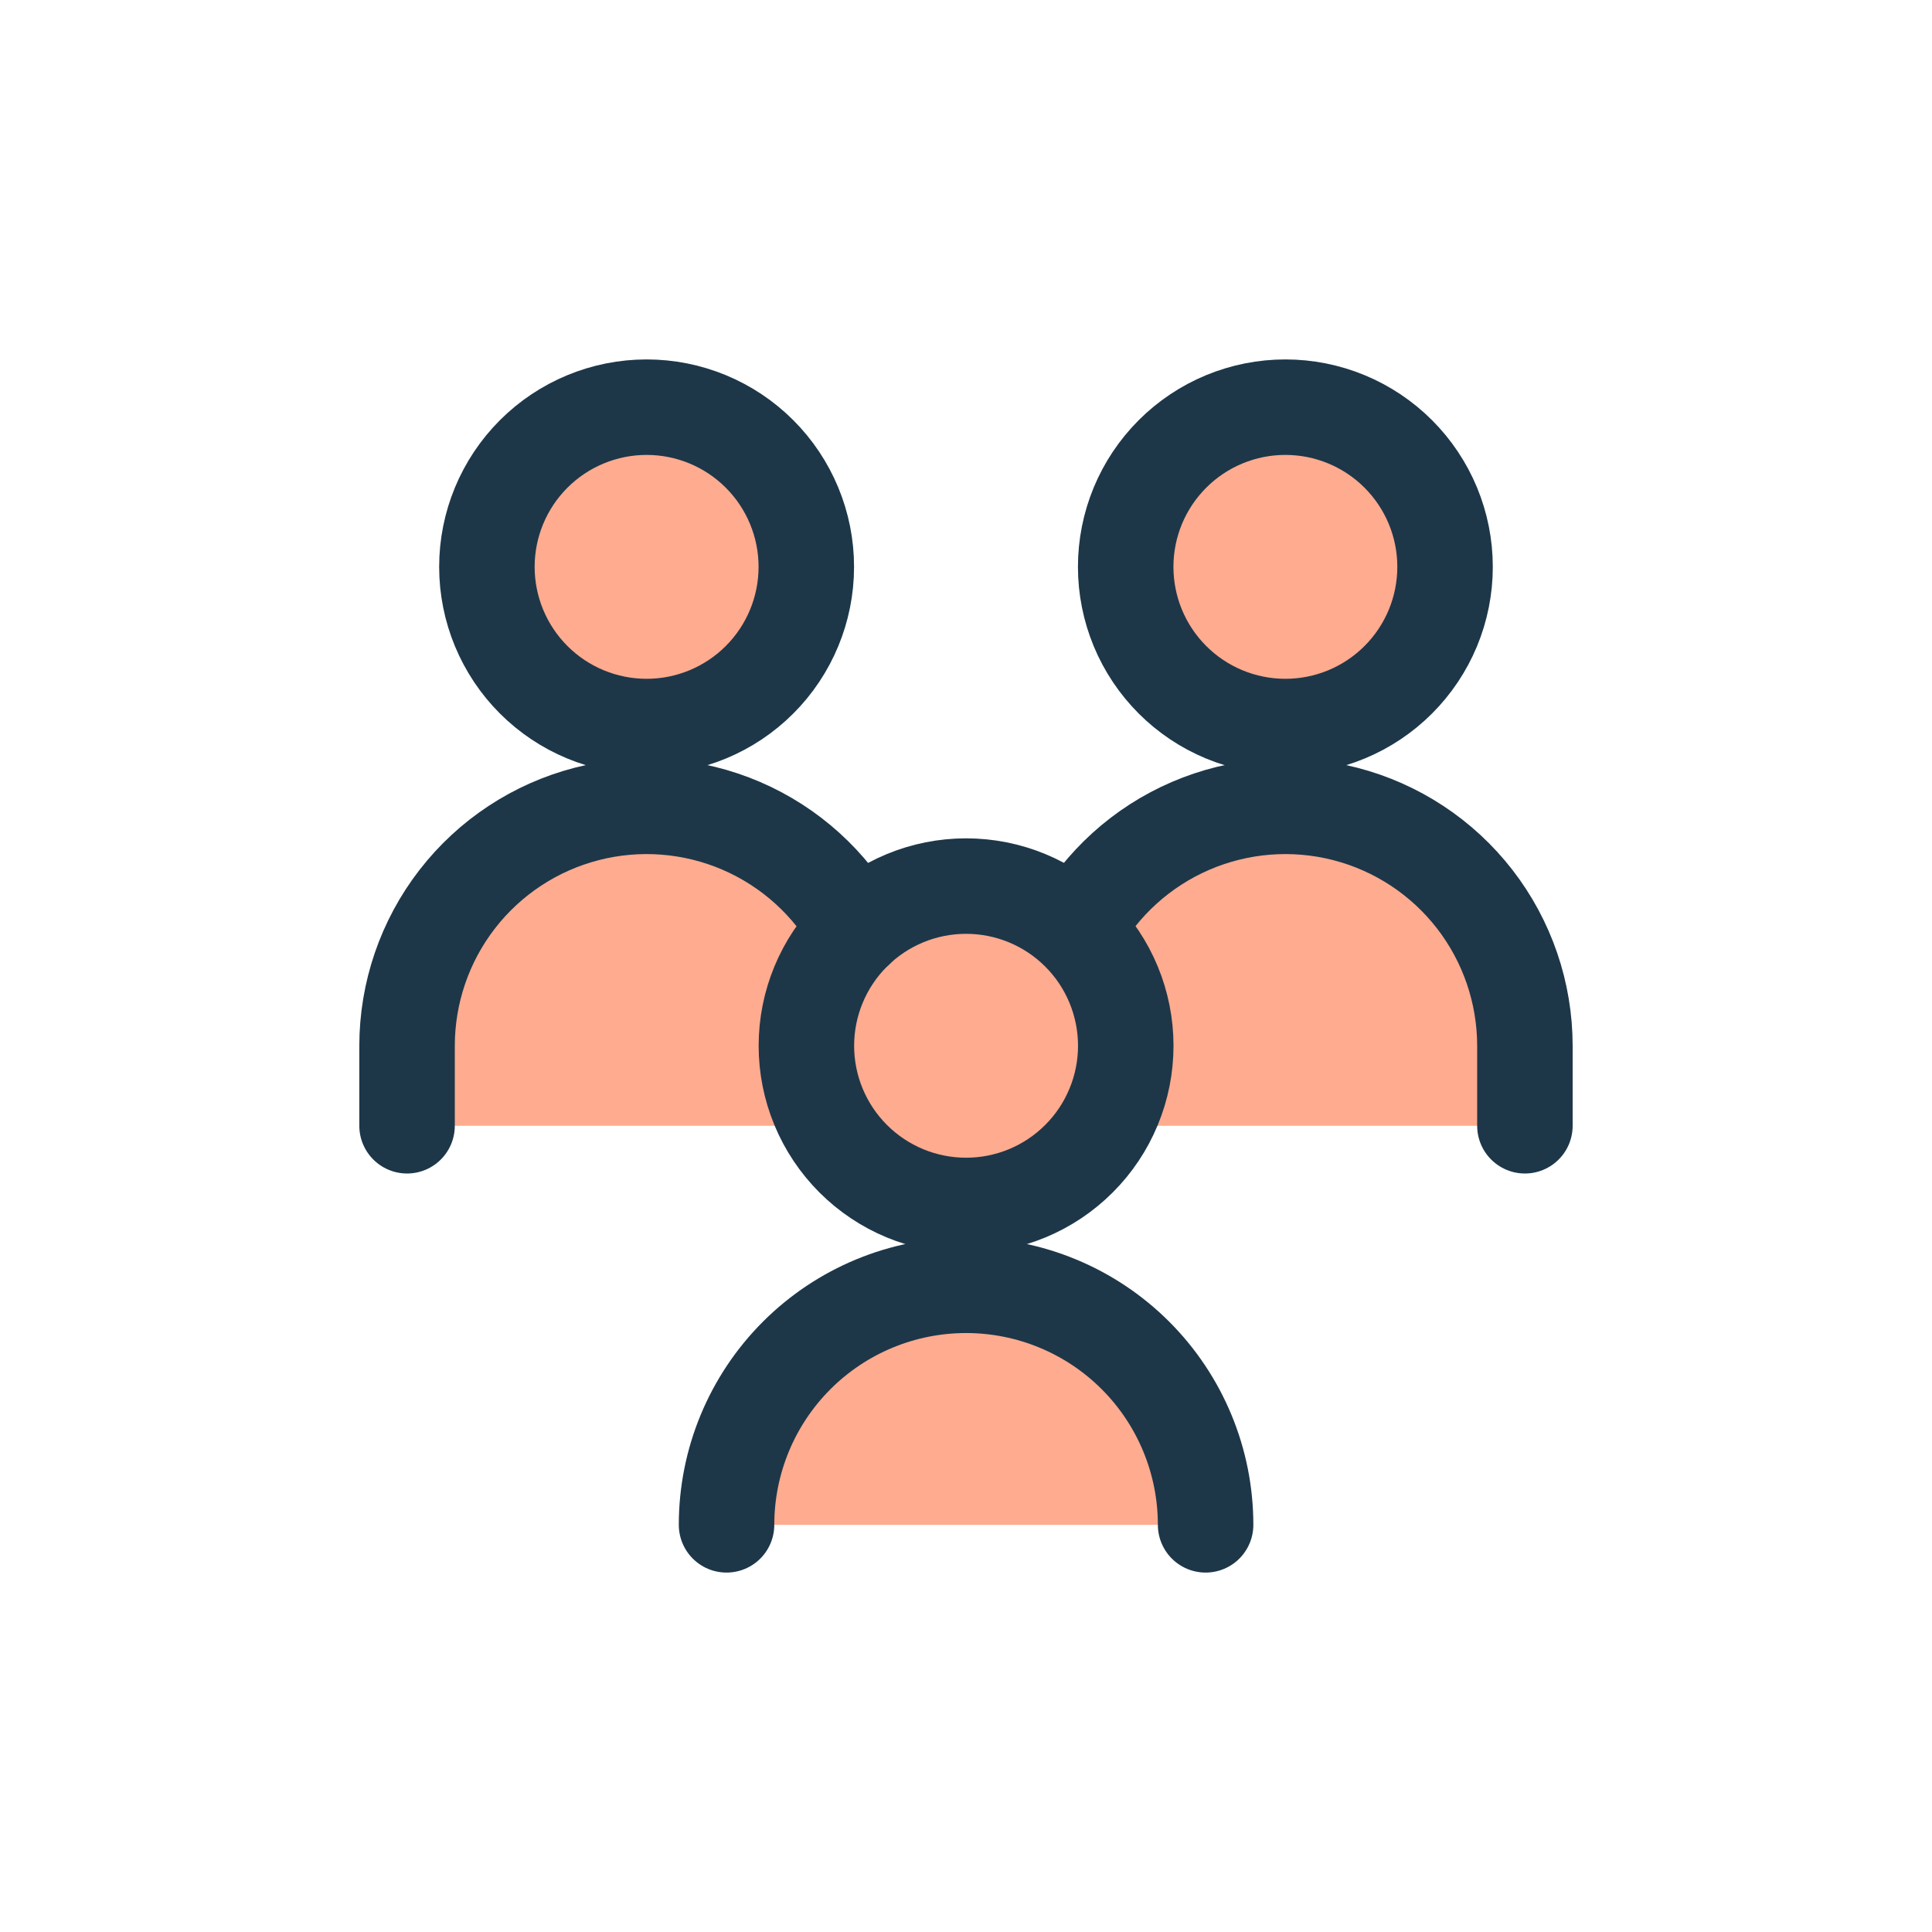 <svg width="52" height="52" viewBox="0 0 52 52" fill="none" xmlns="http://www.w3.org/2000/svg">
<path d="M34.596 21.704C32.886 21.704 31.246 22.384 30.037 23.593C28.828 24.802 28.148 26.442 28.148 28.151V30.3H41.043V28.151C41.043 26.442 40.364 24.802 39.154 23.593C37.945 22.384 36.306 21.704 34.596 21.704Z" fill="#FFAB8F"/>
<path d="M30.298 15.257C30.298 15.821 30.409 16.38 30.625 16.902C30.841 17.423 31.158 17.897 31.557 18.296C31.956 18.695 32.43 19.012 32.951 19.228C33.473 19.444 34.032 19.555 34.596 19.555C35.16 19.555 35.719 19.444 36.241 19.228C36.762 19.012 37.236 18.695 37.635 18.296C38.034 17.897 38.351 17.423 38.567 16.902C38.783 16.38 38.894 15.821 38.894 15.257C38.894 14.693 38.783 14.134 38.567 13.612C38.351 13.091 38.034 12.617 37.635 12.218C37.236 11.819 36.762 11.502 36.241 11.286C35.719 11.07 35.16 10.959 34.596 10.959C34.032 10.959 33.473 11.07 32.951 11.286C32.43 11.502 31.956 11.819 31.557 12.218C31.158 12.617 30.841 13.091 30.625 13.612C30.409 14.134 30.298 14.693 30.298 15.257Z" fill="#FFAB8F"/>
<path d="M41.043 30.3V28.151C41.043 26.722 40.568 25.332 39.693 24.202C38.818 23.072 37.591 22.264 36.207 21.907C34.823 21.55 33.359 21.663 32.046 22.228C30.733 22.793 29.645 23.779 28.953 25.03" stroke="#1D3749" stroke-width="2.57" stroke-linecap="round" stroke-linejoin="round"/>
<path d="M13.105 15.257C13.105 16.397 13.558 17.49 14.364 18.296C15.17 19.102 16.264 19.555 17.404 19.555C18.544 19.555 19.637 19.102 20.443 18.296C21.249 17.49 21.702 16.397 21.702 15.257C21.702 14.117 21.249 13.024 20.443 12.218C19.637 11.412 18.544 10.959 17.404 10.959C16.264 10.959 15.17 11.412 14.364 12.218C13.558 13.024 13.105 14.117 13.105 15.257Z" fill="#FFAB8F"/>
<path d="M17.403 21.704C15.693 21.704 14.053 22.384 12.844 23.593C11.635 24.802 10.956 26.442 10.956 28.151V30.3H23.851V28.151C23.851 26.442 23.171 24.802 21.962 23.593C20.753 22.384 19.113 21.704 17.403 21.704Z" fill="#FFAB8F"/>
<path d="M21.704 28.147C21.704 28.711 21.815 29.27 22.031 29.791C22.247 30.313 22.564 30.787 22.963 31.186C23.362 31.585 23.836 31.902 24.357 32.118C24.879 32.334 25.438 32.445 26.002 32.445C26.567 32.445 27.126 32.334 27.647 32.118C28.169 31.902 28.642 31.585 29.041 31.186C29.441 30.787 29.757 30.313 29.973 29.791C30.189 29.27 30.3 28.711 30.3 28.147C30.3 27.007 29.848 25.913 29.041 25.107C28.235 24.301 27.142 23.849 26.002 23.849C24.862 23.849 23.769 24.301 22.963 25.107C22.157 25.913 21.704 27.007 21.704 28.147Z" fill="#FFAB8F"/>
<path d="M30.298 15.257C30.298 15.821 30.409 16.38 30.625 16.902C30.841 17.423 31.158 17.897 31.557 18.296C31.956 18.695 32.43 19.012 32.951 19.228C33.473 19.444 34.032 19.555 34.596 19.555C35.16 19.555 35.719 19.444 36.241 19.228C36.762 19.012 37.236 18.695 37.635 18.296C38.034 17.897 38.351 17.423 38.567 16.902C38.783 16.38 38.894 15.821 38.894 15.257C38.894 14.693 38.783 14.134 38.567 13.612C38.351 13.091 38.034 12.617 37.635 12.218C37.236 11.819 36.762 11.502 36.241 11.286C35.719 11.07 35.16 10.959 34.596 10.959C34.032 10.959 33.473 11.07 32.951 11.286C32.43 11.502 31.956 11.819 31.557 12.218C31.158 12.617 30.841 13.091 30.625 13.612C30.409 14.134 30.298 14.693 30.298 15.257Z" stroke="#1D3749" stroke-width="2.57" stroke-linecap="round" stroke-linejoin="round"/>
<path d="M13.105 15.257C13.105 16.397 13.558 17.49 14.364 18.296C15.17 19.102 16.264 19.555 17.404 19.555C18.544 19.555 19.637 19.102 20.443 18.296C21.249 17.49 21.702 16.397 21.702 15.257C21.702 14.117 21.249 13.024 20.443 12.218C19.637 11.412 18.544 10.959 17.404 10.959C16.264 10.959 15.17 11.412 14.364 12.218C13.558 13.024 13.105 14.117 13.105 15.257Z" stroke="#1D3749" stroke-width="2.57" stroke-linecap="round" stroke-linejoin="round"/>
<path d="M21.704 28.147C21.704 28.711 21.815 29.27 22.031 29.791C22.247 30.313 22.564 30.787 22.963 31.186C23.362 31.585 23.836 31.902 24.357 32.118C24.879 32.334 25.438 32.445 26.002 32.445C26.567 32.445 27.126 32.334 27.647 32.118C28.169 31.902 28.642 31.585 29.041 31.186C29.441 30.787 29.757 30.313 29.973 29.791C30.189 29.27 30.3 28.711 30.3 28.147C30.3 27.007 29.848 25.913 29.041 25.107C28.235 24.301 27.142 23.849 26.002 23.849C24.862 23.849 23.769 24.301 22.963 25.107C22.157 25.913 21.704 27.007 21.704 28.147Z" stroke="#1D3749" stroke-width="2.57" stroke-linecap="round" stroke-linejoin="round"/>
<path d="M26.002 34.594C24.292 34.594 22.652 35.273 21.443 36.482C20.234 37.691 19.555 39.331 19.555 41.041H32.449C32.449 39.331 31.77 37.691 30.561 36.482C29.352 35.273 27.712 34.594 26.002 34.594Z" fill="#FFAB8F"/>
<path d="M32.449 41.041C32.449 39.331 31.77 37.691 30.561 36.482C29.352 35.273 27.712 34.594 26.002 34.594C24.292 34.594 22.652 35.273 21.443 36.482C20.234 37.691 19.555 39.331 19.555 41.041" stroke="#1D3749" stroke-width="2.57" stroke-linecap="round" stroke-linejoin="round"/>
<path d="M10.956 30.3V28.151C10.956 26.722 11.431 25.332 12.306 24.202C13.181 23.072 14.408 22.264 15.792 21.907C17.176 21.55 18.64 21.663 19.953 22.228C21.266 22.793 22.354 23.779 23.046 25.03" stroke="#1D3749" stroke-width="2.57" stroke-linecap="round" stroke-linejoin="round"/>
</svg>
